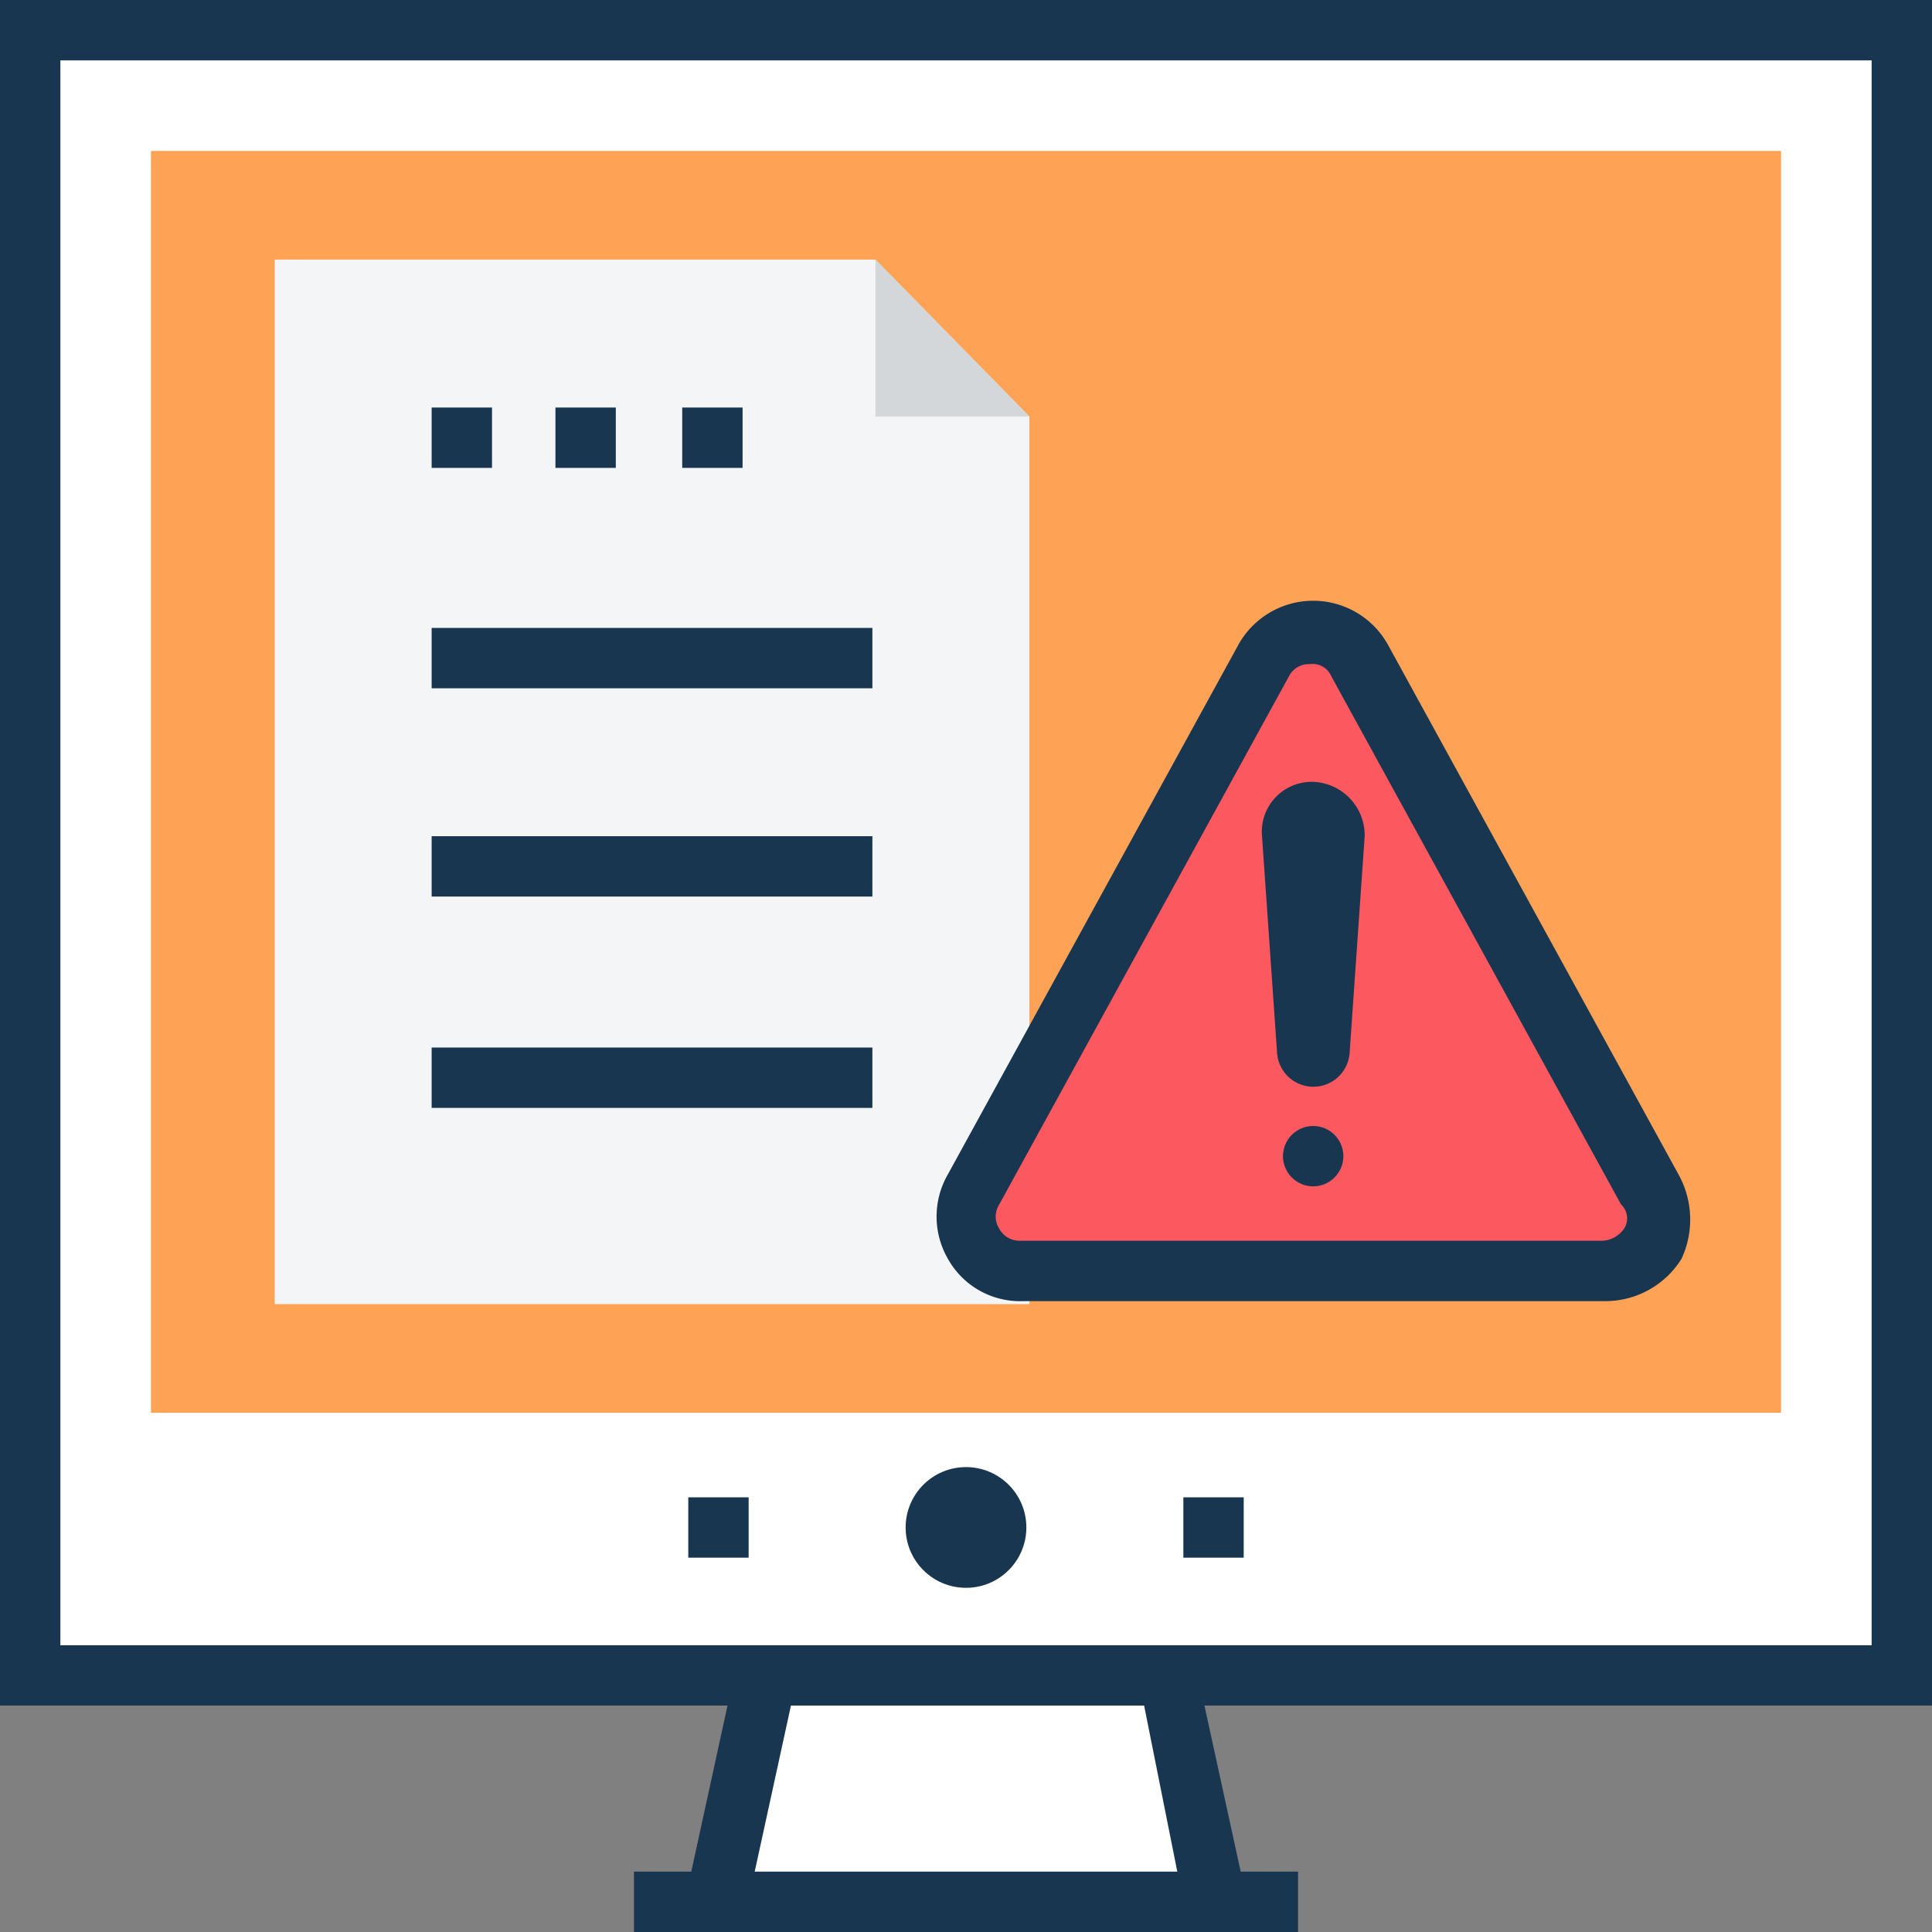 <svg xmlns="http://www.w3.org/2000/svg" width="49.1" height="49.1" viewBox="0 0 49.1 49.1"><rect x="0" y="0" width="49.1" height="49.1" fill="#808080" stroke="none"/><defs><style>.a{fill:#fff;}.b{fill:#fea356;}.c{fill:#193651;}.d{fill:#f3f5f6;}.e{fill:#d3d7da;}.f{fill:#fc585f;}</style></defs><path class="a" d="M202.335,449.754H189.6L190.9,444h10.127Z" transform="translate(-171.418 -401.421)"/><path class="a" d="M0,0H47.262V41.135H0Z" transform="translate(0.875 0.963)"/><rect class="b" width="41.428" height="32.068" transform="translate(3.836 3.836)"/><circle class="c" cx="1.534" cy="1.534" r="1.534" transform="translate(23.016 37.285)"/><g transform="translate(6.981 6.598)"><path class="d" d="M91.98,95.345V72.789L88.067,68.8H72.8V95.345Z" transform="translate(-72.8 -68.8)"/><path class="e" d="M232,72.789V68.8l3.913,3.989Z" transform="translate(-216.733 -68.8)"/><rect class="c" width="11.201" height="1.534" transform="translate(3.989 20.024)"/><rect class="c" width="11.201" height="1.534" transform="translate(3.989 14.653)"/><rect class="c" width="11.201" height="1.534" transform="translate(3.989 9.36)"/><rect class="c" width="1.534" height="1.534" transform="translate(3.989 3.759)"/><rect class="c" width="1.534" height="1.534" transform="translate(7.135 3.759)"/><rect class="c" width="1.534" height="1.534" transform="translate(10.357 3.759)"/></g><path class="f" d="M263.209,168.148l-7.365,13.426a1.389,1.389,0,0,0,1.228,2.071h14.807a1.389,1.389,0,0,0,1.228-2.071l-7.365-13.426A1.445,1.445,0,0,0,263.209,168.148Z" transform="translate(-231.141 -151.347)"/><path class="c" d="M49.1,43.346V0H0V43.346H18.489l-.921,4.22H16.111V49.1H32.989V47.566H31.531l-.921-4.22ZM1.534,41.812V1.534H47.566V41.812ZM29.92,47.566H19.18l.921-4.22h8.976Z"/><path class="c" d="M267.054,173.777l-7.365-13.426a2.174,2.174,0,0,0-3.836,0l-7.365,13.426a2.149,2.149,0,0,0,0,2.148A2.1,2.1,0,0,0,250.406,177h14.807a2.281,2.281,0,0,0,1.918-1.074A2.362,2.362,0,0,0,267.054,173.777Zm-1.381,1.381a.714.714,0,0,1-.537.307H250.329a.585.585,0,0,1-.537-.307.572.572,0,0,1,0-.614l7.365-13.426a.568.568,0,0,1,.537-.307.515.515,0,0,1,.537.307l7.365,13.426A.482.482,0,0,1,265.673,175.158Z" transform="translate(-224.398 -143.933)"/><circle class="c" cx="0.767" cy="0.767" r="0.767" transform="translate(32.606 28.616)"/><path class="c" d="M335.643,207.2a1.268,1.268,0,0,0-1.3,1.381l.384,5.524a.924.924,0,0,0,1.841,0l.384-5.524A1.361,1.361,0,0,0,335.643,207.2Z" transform="translate(-302.27 -187.33)"/><rect class="c" width="1.534" height="1.534" transform="translate(17.492 38.053)"/><rect class="c" width="1.534" height="1.534" transform="translate(30.074 38.053)"/></svg>